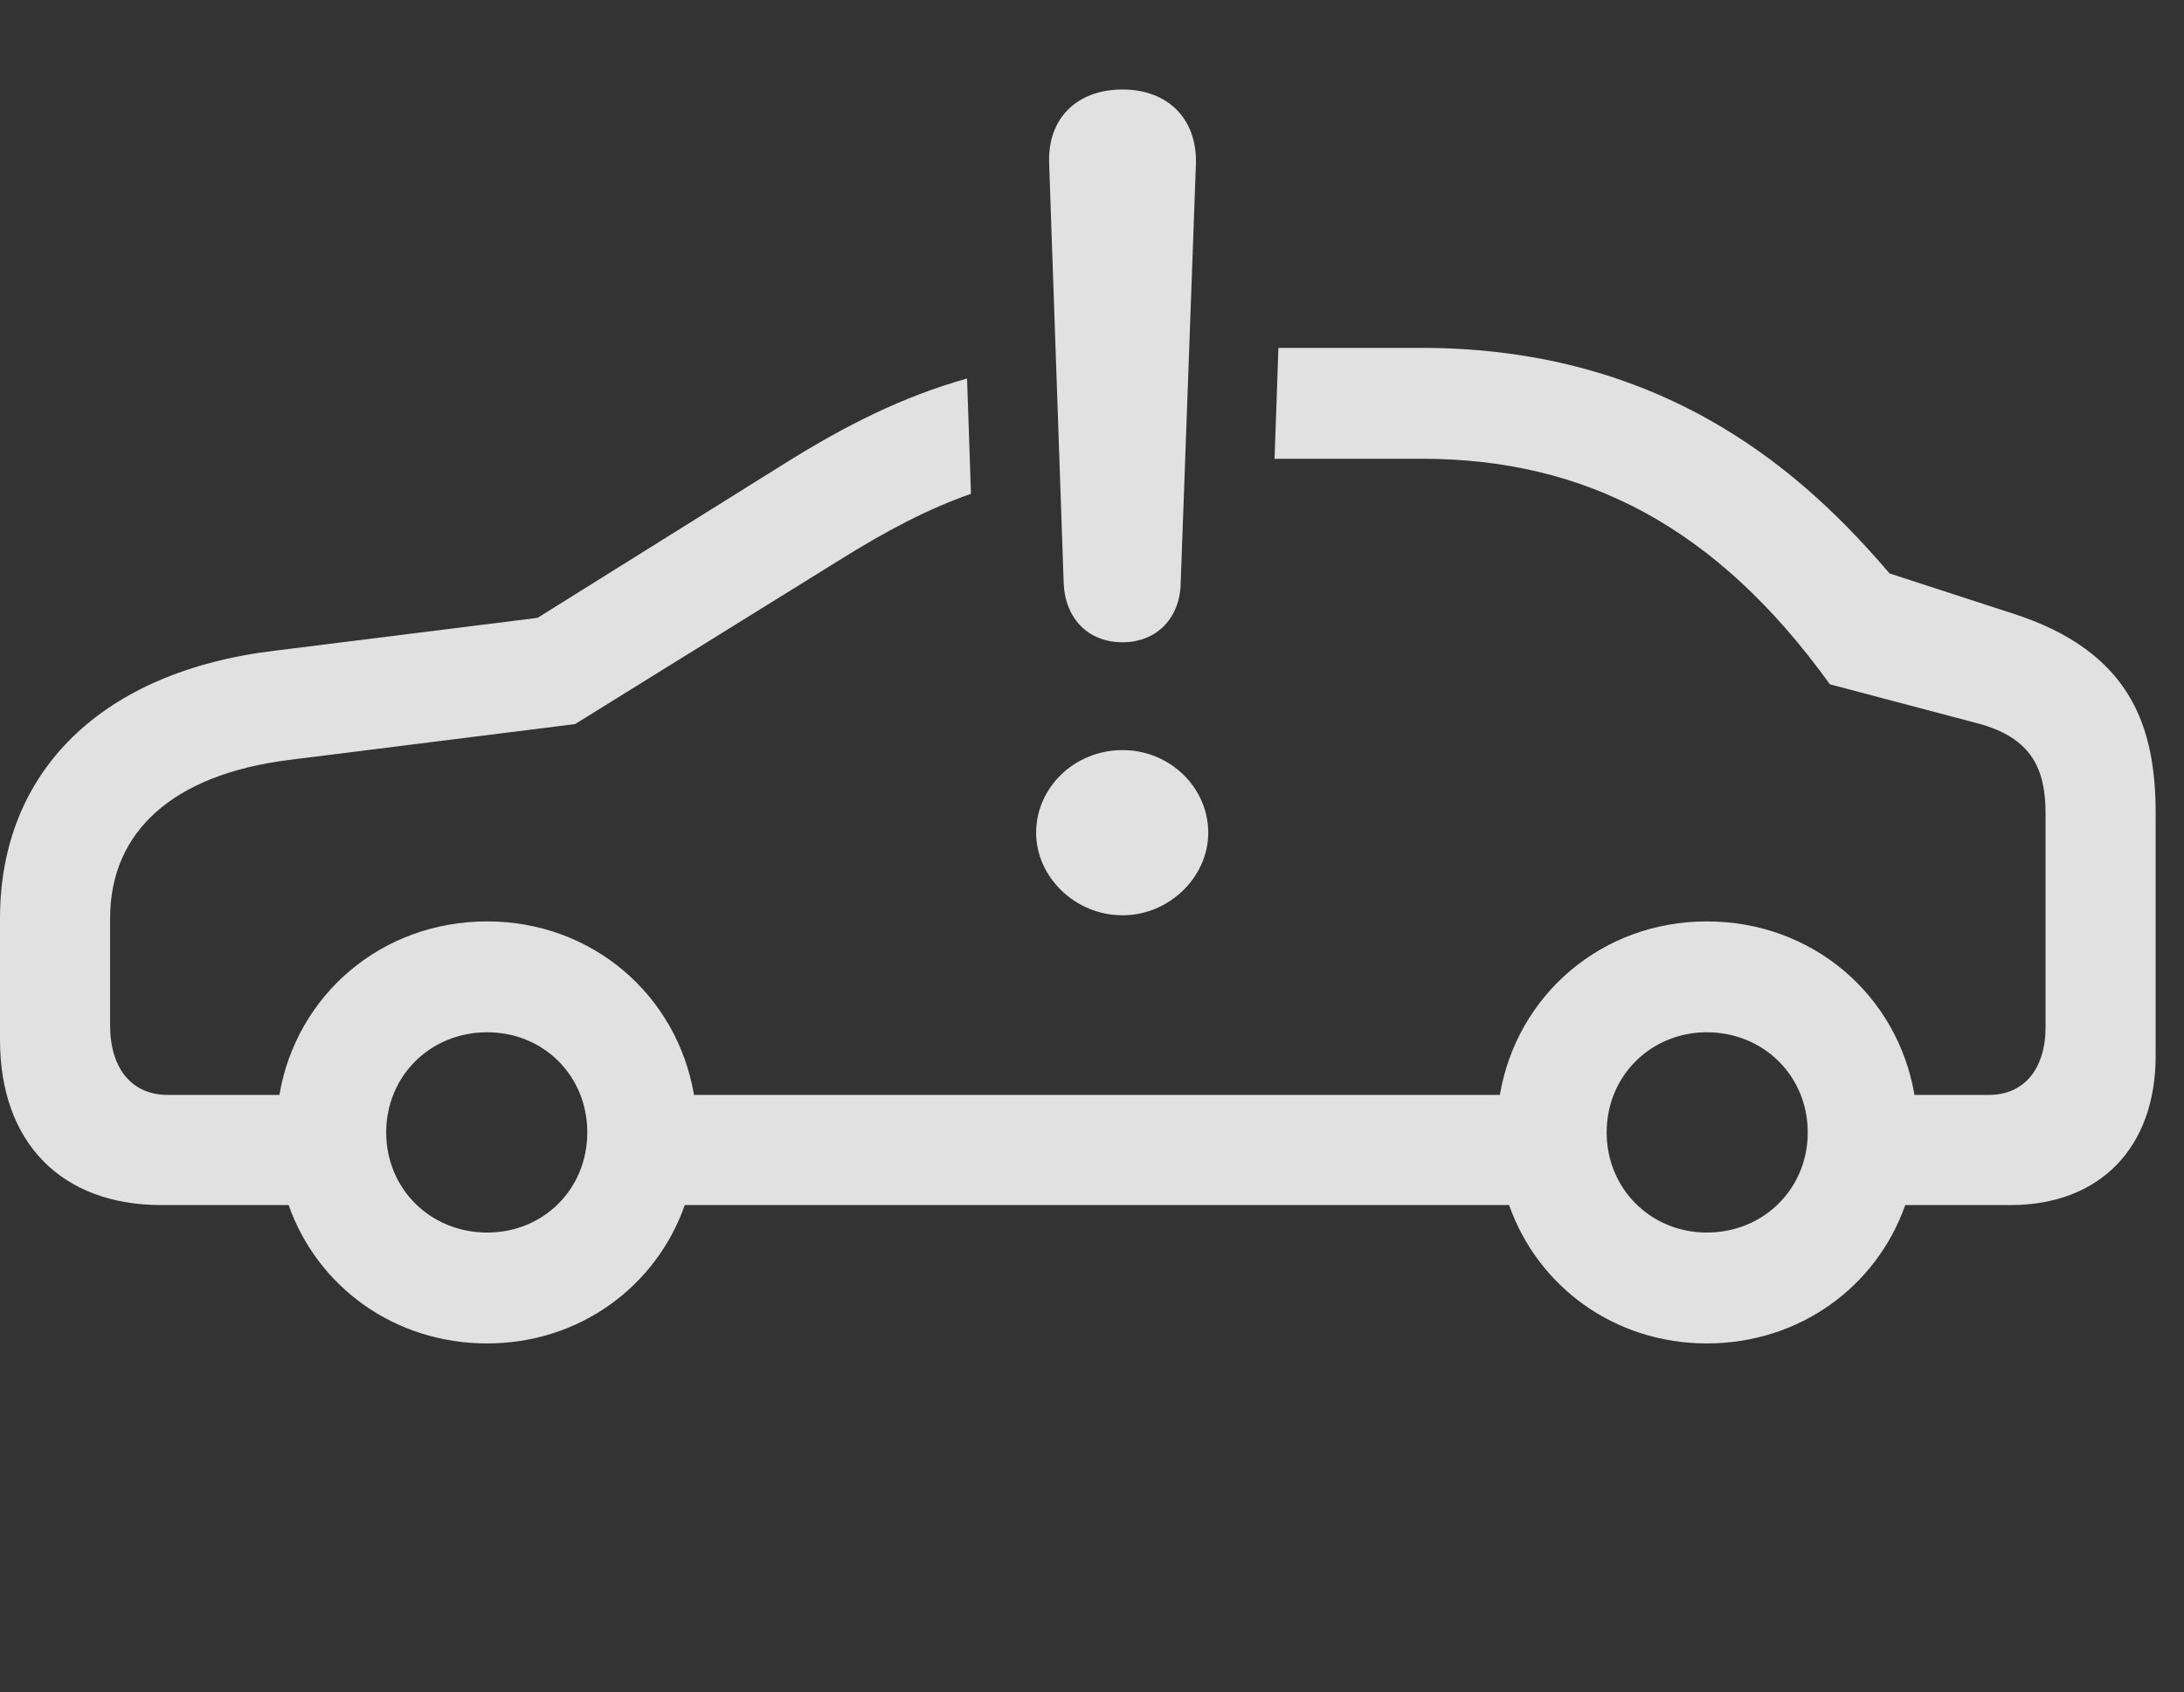 <?xml version="1.0" encoding="UTF-8"?>
<!--Generator: Apple Native CoreSVG 232.5-->
<!DOCTYPE svg
PUBLIC "-//W3C//DTD SVG 1.1//EN"
       "http://www.w3.org/Graphics/SVG/1.1/DTD/svg11.dtd">
<svg version="1.1" xmlns="http://www.w3.org/2000/svg" xmlns:xlink="http://www.w3.org/1999/xlink" width="27.891" height="21.611">
 <rect width="100%" height="100%" fill="#333333" stroke="none"/>
 <g>
  <rect height="21.611" opacity="0" width="27.891" x="0" y="0"/>
  <path d="M24.131 7.324L25.693 7.832C27.227 8.32 27.529 9.297 27.529 10.391L27.529 13.486C27.529 14.658 26.816 15.391 25.674 15.391L24.331 15.391C23.964 16.433 22.982 17.158 21.797 17.158C20.619 17.158 19.639 16.433 19.272 15.391L8.745 15.391C8.379 16.433 7.398 17.158 6.221 17.158C5.035 17.158 4.053 16.433 3.686 15.391L2.061 15.391C0.781 15.391 0 14.59 0 13.281L0 11.729C0 9.844 1.309 8.574 3.506 8.311L6.865 7.891L9.961 5.957C10.805 5.425 11.528 5.067 12.35 4.834L12.4 6.307C11.844 6.502 11.323 6.777 10.713 7.158L7.344 9.248L3.682 9.707C2.217 9.893 1.406 10.615 1.406 11.729L1.406 13.096C1.406 13.652 1.689 13.984 2.139 13.984L3.568 13.984C3.785 12.707 4.871 11.768 6.221 11.768C7.562 11.768 8.646 12.707 8.863 13.984L19.154 13.984C19.371 12.707 20.456 11.768 21.797 11.768C23.146 11.768 24.232 12.707 24.449 13.984L25.4 13.984C25.85 13.984 26.123 13.652 26.123 13.115L26.123 10.391C26.123 9.834 25.957 9.424 25.254 9.238L23.369 8.74C21.914 6.719 20.234 5.859 18.154 5.859L16.348 5.859C16.323 5.859 16.299 5.859 16.277 5.86L16.326 4.444C16.333 4.443 16.34 4.443 16.348 4.443L18.154 4.443C21.338 4.443 23.105 6.123 24.131 7.324ZM4.932 14.463C4.932 15.185 5.498 15.742 6.221 15.742C6.943 15.742 7.5 15.185 7.5 14.463C7.5 13.74 6.943 13.184 6.221 13.184C5.498 13.184 4.932 13.74 4.932 14.463ZM20.518 14.463C20.518 15.185 21.084 15.742 21.797 15.742C22.52 15.742 23.086 15.185 23.086 14.463C23.086 13.74 22.52 13.184 21.797 13.184C21.084 13.184 20.518 13.74 20.518 14.463Z" fill="#ffffff" fill-opacity="0.85"/>
  <path d="M14.336 11.69C14.932 11.69 15.43 11.201 15.43 10.635C15.43 10.059 14.941 9.58 14.336 9.58C13.721 9.58 13.232 10.059 13.232 10.635C13.232 11.201 13.73 11.69 14.336 11.69ZM14.336 8.203C14.766 8.203 15.068 7.9 15.078 7.451L15.273 2.08C15.283 1.514 14.912 1.143 14.336 1.143C13.75 1.143 13.379 1.514 13.398 2.08L13.584 7.451C13.604 7.9 13.896 8.203 14.336 8.203Z" fill="#ffffff" fill-opacity="0.85"/>
 </g>
</svg>
